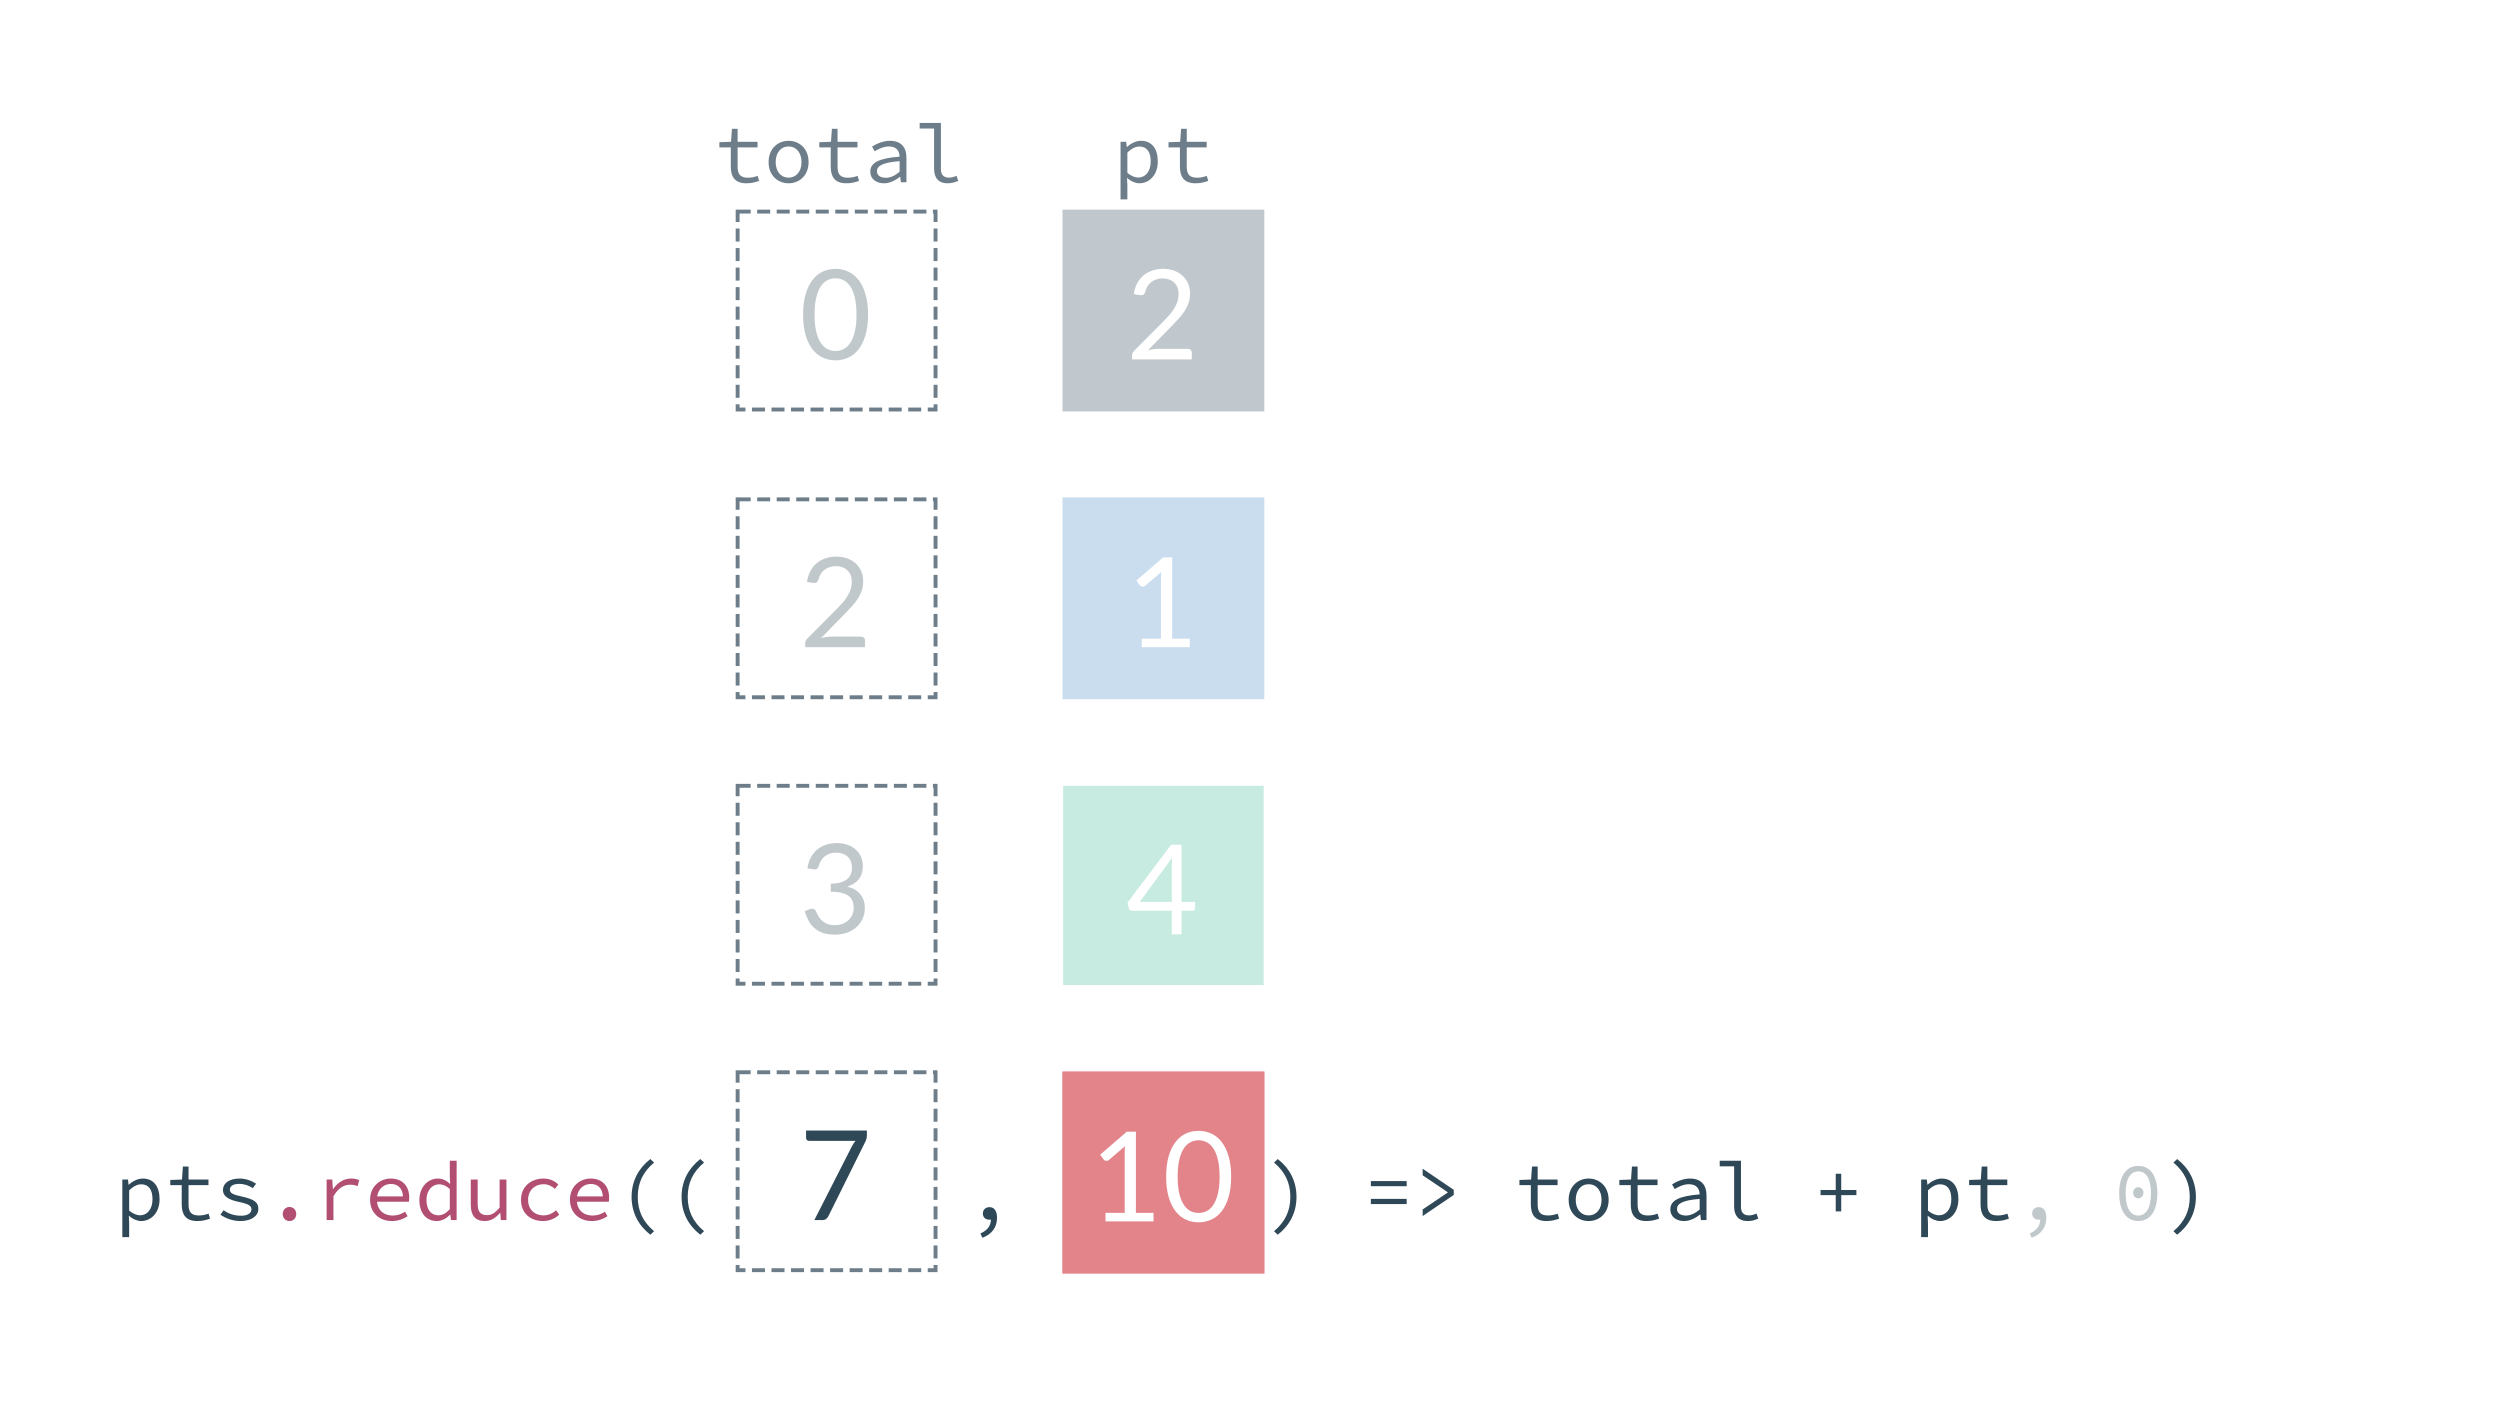 <svg width="1920" height="1080" viewBox="0 0 1920 1080" fill="none" xmlns="http://www.w3.org/2000/svg">
<rect width="1920" height="1080" fill="white"/>
<g opacity="0.3">
<path d="M816 161L971 161V316H816V161Z" fill="white"/>
<rect x="816" y="161" width="155" height="155" fill="#2F4858"/>
<path d="M912.26 267.918C913.188 267.918 913.924 268.19 914.468 268.734C915.012 269.278 915.284 269.982 915.284 270.846V276.03H869.396V273.102C869.396 272.494 869.524 271.87 869.78 271.23C870.036 270.59 870.436 269.998 870.98 269.454L893.012 247.326C894.836 245.47 896.5 243.694 898.004 241.998C899.508 240.27 900.788 238.542 901.844 236.814C902.9 235.086 903.716 233.342 904.292 231.582C904.868 229.79 905.156 227.886 905.156 225.87C905.156 223.854 904.836 222.094 904.196 220.59C903.556 219.054 902.676 217.79 901.556 216.798C900.468 215.806 899.172 215.07 897.668 214.59C896.164 214.078 894.548 213.822 892.82 213.822C891.06 213.822 889.444 214.078 887.972 214.59C886.5 215.102 885.188 215.822 884.036 216.75C882.916 217.646 881.972 218.718 881.204 219.966C880.436 221.214 879.892 222.59 879.572 224.094C879.188 225.214 878.66 225.966 877.988 226.35C877.348 226.702 876.436 226.798 875.252 226.638L870.788 225.87C871.236 222.734 872.1 219.966 873.38 217.566C874.692 215.134 876.324 213.102 878.276 211.47C880.26 209.838 882.516 208.606 885.044 207.774C887.572 206.91 890.308 206.478 893.252 206.478C896.164 206.478 898.884 206.91 901.412 207.774C903.94 208.638 906.132 209.902 907.988 211.566C909.844 213.198 911.3 215.198 912.356 217.566C913.412 219.934 913.94 222.622 913.94 225.63C913.94 228.19 913.556 230.574 912.788 232.782C912.02 234.958 910.98 237.038 909.668 239.022C908.356 241.006 906.836 242.942 905.108 244.83C903.412 246.718 901.604 248.622 899.684 250.542L881.54 269.07C882.82 268.718 884.116 268.446 885.428 268.254C886.74 268.03 888.004 267.918 889.22 267.918H912.26Z" fill="white"/>
</g>
<g opacity="0.3">
<rect x="816" y="382" width="155" height="155" fill="#4D8DC9"/>
<path d="M913.748 490.502V497.03H876.884V490.502H891.62V443.606C891.62 442.198 891.668 440.774 891.764 439.334L879.524 449.846C879.108 450.198 878.692 450.422 878.276 450.518C877.86 450.582 877.476 450.582 877.124 450.518C876.772 450.454 876.436 450.326 876.116 450.134C875.828 449.942 875.604 449.734 875.444 449.51L872.756 445.814L893.252 428.102H900.212V490.502H913.748Z" fill="white"/>
</g>
<g opacity="0.3">
<rect x="816.5" y="603.5" width="154" height="153" fill="#44BC96"/>
<path d="M899.929 692.701V664.333C899.929 663.501 899.961 662.589 900.025 661.597C900.089 660.605 900.185 659.597 900.313 658.573L875.257 692.701H899.929ZM917.833 692.701V697.597C917.833 698.109 917.673 698.541 917.353 698.893C917.065 699.245 916.601 699.421 915.961 699.421H907.417V717.517H899.929V699.421H869.401C868.761 699.421 868.201 699.245 867.721 698.893C867.273 698.509 866.985 698.045 866.857 697.501L865.993 693.133L899.449 648.733H907.417V692.701H917.833Z" fill="white"/>
</g>
<path d="M816 823H971V978H816V823Z" fill="#E3848B"/>
<rect x="816" y="823" width="155" height="155" fill="#E3848B"/>
<path d="M885.904 931.502V938.03H849.04V931.502H863.776V884.606C863.776 883.198 863.824 881.774 863.92 880.334L851.68 890.846C851.264 891.198 850.848 891.422 850.432 891.518C850.016 891.582 849.632 891.582 849.28 891.518C848.928 891.454 848.592 891.326 848.272 891.134C847.984 890.942 847.76 890.734 847.6 890.51L844.912 886.814L865.408 869.102H872.368V931.502H885.904ZM945.528 903.662C945.528 909.678 944.872 914.894 943.56 919.31C942.28 923.694 940.52 927.326 938.28 930.206C936.04 933.086 933.384 935.23 930.312 936.638C927.272 938.046 924.008 938.75 920.52 938.75C917 938.75 913.72 938.046 910.68 936.638C907.672 935.23 905.048 933.086 902.808 930.206C900.568 927.326 898.808 923.694 897.528 919.31C896.248 914.894 895.608 909.678 895.608 903.662C895.608 897.646 896.248 892.43 897.528 888.014C898.808 883.598 900.568 879.95 902.808 877.07C905.048 874.158 907.672 871.998 910.68 870.59C913.72 869.182 917 868.478 920.52 868.478C924.008 868.478 927.272 869.182 930.312 870.59C933.384 871.998 936.04 874.158 938.28 877.07C940.52 879.95 942.28 883.598 943.56 888.014C944.872 892.43 945.528 897.646 945.528 903.662ZM936.648 903.662C936.648 898.414 936.2 894.014 935.304 890.462C934.44 886.878 933.256 883.998 931.752 881.822C930.28 879.646 928.568 878.094 926.616 877.166C924.664 876.206 922.632 875.726 920.52 875.726C918.408 875.726 916.376 876.206 914.424 877.166C912.472 878.094 910.76 879.646 909.288 881.822C907.816 883.998 906.632 886.878 905.736 890.462C904.872 894.014 904.44 898.414 904.44 903.662C904.44 908.91 904.872 913.31 905.736 916.862C906.632 920.414 907.816 923.278 909.288 925.454C910.76 927.63 912.472 929.198 914.424 930.158C916.376 931.086 918.408 931.55 920.52 931.55C922.632 931.55 924.664 931.086 926.616 930.158C928.568 929.198 930.28 927.63 931.752 925.454C933.256 923.278 934.44 920.414 935.304 916.862C936.2 913.31 936.648 908.91 936.648 903.662Z" fill="white"/>
<rect x="566.5" y="162.5" width="152" height="152" stroke="#6D7E8A" stroke-width="3" stroke-dasharray="10 5"/>
<path d="M666.684 241.662C666.684 247.678 666.028 252.894 664.716 257.31C663.436 261.694 661.676 265.326 659.436 268.206C657.196 271.086 654.54 273.23 651.468 274.638C648.428 276.046 645.164 276.75 641.676 276.75C638.156 276.75 634.876 276.046 631.836 274.638C628.828 273.23 626.204 271.086 623.964 268.206C621.724 265.326 619.964 261.694 618.684 257.31C617.404 252.894 616.764 247.678 616.764 241.662C616.764 235.646 617.404 230.43 618.684 226.014C619.964 221.598 621.724 217.95 623.964 215.07C626.204 212.158 628.828 209.998 631.836 208.59C634.876 207.182 638.156 206.478 641.676 206.478C645.164 206.478 648.428 207.182 651.468 208.59C654.54 209.998 657.196 212.158 659.436 215.07C661.676 217.95 663.436 221.598 664.716 226.014C666.028 230.43 666.684 235.646 666.684 241.662ZM657.804 241.662C657.804 236.414 657.356 232.014 656.46 228.462C655.596 224.878 654.412 221.998 652.908 219.822C651.436 217.646 649.724 216.094 647.772 215.166C645.82 214.206 643.788 213.726 641.676 213.726C639.564 213.726 637.532 214.206 635.58 215.166C633.628 216.094 631.916 217.646 630.444 219.822C628.972 221.998 627.788 224.878 626.892 228.462C626.028 232.014 625.596 236.414 625.596 241.662C625.596 246.91 626.028 251.31 626.892 254.862C627.788 258.414 628.972 261.278 630.444 263.454C631.916 265.63 633.628 267.198 635.58 268.158C637.532 269.086 639.564 269.55 641.676 269.55C643.788 269.55 645.82 269.086 647.772 268.158C649.724 267.198 651.436 265.63 652.908 263.454C654.412 261.278 655.596 258.414 656.46 254.862C657.356 251.31 657.804 246.91 657.804 241.662Z" fill="#C0C8CC"/>
<rect x="565" y="602" width="155" height="155" fill="white"/>
<rect x="566.5" y="603.5" width="152" height="152" stroke="#6D7E8A" stroke-width="3" stroke-dasharray="10 5"/>
<path d="M620.124 666.87C620.572 663.734 621.436 660.966 622.716 658.566C623.996 656.134 625.612 654.102 627.564 652.47C629.548 650.838 631.804 649.606 634.332 648.774C636.892 647.91 639.644 647.478 642.588 647.478C645.5 647.478 648.188 647.894 650.652 648.726C653.116 649.558 655.228 650.742 656.988 652.278C658.78 653.814 660.172 655.67 661.164 657.846C662.156 660.022 662.652 662.438 662.652 665.094C662.652 667.27 662.364 669.222 661.788 670.95C661.244 672.646 660.444 674.134 659.388 675.414C658.364 676.694 657.116 677.782 655.644 678.678C654.172 679.574 652.524 680.31 650.7 680.886C655.18 682.038 658.54 684.022 660.78 686.838C663.052 689.622 664.188 693.11 664.188 697.302C664.188 700.47 663.58 703.318 662.364 705.846C661.18 708.374 659.548 710.534 657.468 712.326C655.388 714.086 652.956 715.446 650.172 716.406C647.42 717.334 644.46 717.798 641.292 717.798C637.644 717.798 634.524 717.35 631.932 716.454C629.34 715.526 627.148 714.262 625.356 712.662C623.564 711.062 622.092 709.174 620.94 706.998C619.788 704.79 618.812 702.406 618.012 699.846L621.708 698.31C622.668 697.894 623.596 697.782 624.492 697.974C625.42 698.166 626.092 698.694 626.508 699.558C626.924 700.454 627.436 701.526 628.044 702.774C628.684 704.022 629.548 705.222 630.636 706.374C631.724 707.526 633.1 708.502 634.764 709.302C636.46 710.102 638.604 710.502 641.196 710.502C643.596 710.502 645.692 710.118 647.484 709.35C649.308 708.55 650.812 707.526 651.996 706.278C653.212 705.03 654.124 703.638 654.732 702.102C655.34 700.566 655.644 699.046 655.644 697.542C655.644 695.686 655.404 693.99 654.924 692.454C654.444 690.918 653.548 689.59 652.236 688.47C650.924 687.35 649.116 686.47 646.812 685.83C644.54 685.19 641.612 684.87 638.028 684.87V678.678C640.972 678.646 643.468 678.326 645.516 677.718C647.596 677.11 649.276 676.278 650.556 675.222C651.868 674.166 652.812 672.902 653.388 671.43C653.996 669.958 654.3 668.326 654.3 666.534C654.3 664.55 653.98 662.822 653.34 661.35C652.732 659.878 651.884 658.662 650.796 657.702C649.708 656.742 648.412 656.022 646.908 655.542C645.436 655.062 643.836 654.822 642.108 654.822C640.38 654.822 638.764 655.078 637.26 655.59C635.788 656.102 634.476 656.822 633.324 657.75C632.204 658.646 631.26 659.718 630.492 660.966C629.724 662.214 629.18 663.59 628.86 665.094C628.444 666.214 627.916 666.966 627.276 667.35C626.668 667.702 625.772 667.798 624.588 667.638L620.124 666.87Z" fill="#C0C8CC"/>
<rect x="565" y="822" width="155" height="155" fill="white"/>
<rect x="566.5" y="823.5" width="152" height="152" stroke="#6D7E8A" stroke-width="3" stroke-dasharray="10 5"/>
<path d="M665.772 868.246V872.086C665.772 873.174 665.644 874.07 665.388 874.774C665.164 875.478 664.94 876.07 664.716 876.55L636.204 934.006C635.788 934.838 635.212 935.558 634.476 936.166C633.74 936.742 632.764 937.03 631.548 937.03H625.404L654.3 880.294C654.716 879.494 655.148 878.758 655.596 878.086C656.044 877.414 656.524 876.774 657.036 876.166H621.132C620.588 876.166 620.108 875.958 619.692 875.542C619.276 875.094 619.068 874.598 619.068 874.054V868.246H665.772Z" fill="#2F4858"/>
<rect x="565" y="382" width="155" height="155" fill="white"/>
<rect x="566.5" y="383.5" width="152" height="152" stroke="#6D7E8A" stroke-width="3" stroke-dasharray="10 5"/>
<path d="M661.26 488.918C662.188 488.918 662.924 489.19 663.468 489.734C664.012 490.278 664.284 490.982 664.284 491.846V497.03H618.396V494.102C618.396 493.494 618.524 492.87 618.78 492.23C619.036 491.59 619.436 490.998 619.98 490.454L642.012 468.326C643.836 466.47 645.5 464.694 647.004 462.998C648.508 461.27 649.788 459.542 650.844 457.814C651.9 456.086 652.716 454.342 653.292 452.582C653.868 450.79 654.156 448.886 654.156 446.87C654.156 444.854 653.836 443.094 653.196 441.59C652.556 440.054 651.676 438.79 650.556 437.798C649.468 436.806 648.172 436.07 646.668 435.59C645.164 435.078 643.548 434.822 641.82 434.822C640.06 434.822 638.444 435.078 636.972 435.59C635.5 436.102 634.188 436.822 633.036 437.75C631.916 438.646 630.972 439.718 630.204 440.966C629.436 442.214 628.892 443.59 628.572 445.094C628.188 446.214 627.66 446.966 626.988 447.35C626.348 447.702 625.436 447.798 624.252 447.638L619.788 446.87C620.236 443.734 621.1 440.966 622.38 438.566C623.692 436.134 625.324 434.102 627.276 432.47C629.26 430.838 631.516 429.606 634.044 428.774C636.572 427.91 639.308 427.478 642.252 427.478C645.164 427.478 647.884 427.91 650.412 428.774C652.94 429.638 655.132 430.902 656.988 432.566C658.844 434.198 660.3 436.198 661.356 438.566C662.412 440.934 662.94 443.622 662.94 446.63C662.94 449.19 662.556 451.574 661.788 453.782C661.02 455.958 659.98 458.038 658.668 460.022C657.356 462.006 655.836 463.942 654.108 465.83C652.412 467.718 650.604 469.622 648.684 471.542L630.54 490.07C631.82 489.718 633.116 489.446 634.428 489.254C635.74 489.03 637.004 488.918 638.22 488.918H661.26Z" fill="#C0C8CC"/>
<path d="M93.952 950.12H99.2V939.624L98.944 933.736H99.136C101.888 936.296 105.536 937.768 108.416 937.768C115.904 937.768 122.56 931.56 122.56 921C122.56 911.336 118.08 905.128 109.696 905.128C105.856 905.128 101.824 907.112 98.944 909.864H98.752L98.304 905.896H93.952V950.12ZM107.52 933.352C105.408 933.352 102.144 932.328 99.2 929.704V914.216C102.4 911.016 105.6 909.544 108.352 909.544C114.56 909.544 117.12 914.152 117.12 921C117.12 928.68 113.088 933.352 107.52 933.352ZM151.591 937.768C155.495 937.768 158.503 936.936 161.319 935.912L160.167 932.072C157.927 932.904 155.623 933.48 152.679 933.48C146.663 933.48 144.807 930.536 144.807 924.968V910.184H160.103V905.896H144.807V895.912H140.455L139.751 905.896L130.791 906.216V910.184H139.559V924.904C139.559 932.584 142.503 937.768 151.591 937.768ZM184.59 937.768C193.486 937.768 198.414 933.544 198.414 928.488C198.414 923.752 195.918 921.128 185.55 918.888C179.214 917.544 176.526 916.392 176.526 913.704C176.526 911.336 178.382 909.224 183.694 909.224C187.662 909.224 191.246 910.504 194.126 912.488L196.686 909.096C193.614 906.984 188.878 905.128 184.142 905.128C175.63 905.128 171.214 908.968 171.214 913.96C171.214 918.632 175.31 921.384 183.374 923.048C191.822 924.776 193.102 926.44 193.102 928.808C193.102 931.432 190.478 933.672 185.23 933.672C179.47 933.672 175.31 932.008 171.726 929.448L169.294 932.904C173.07 935.528 178.51 937.768 184.59 937.768ZM499.462 948.264L502.342 945.576C493.766 938.344 489.798 929.96 489.798 919.208C489.798 908.456 493.766 900.072 502.342 892.84L499.462 890.152C490.566 897.064 485.062 906.856 485.062 919.208C485.062 931.56 490.566 941.352 499.462 948.264ZM537.837 948.264L540.717 945.576C532.141 938.344 528.173 929.96 528.173 919.208C528.173 908.456 532.141 900.072 540.717 892.84L537.837 890.152C528.941 897.064 523.437 906.856 523.437 919.208C523.437 931.56 528.941 941.352 537.837 948.264ZM754.455 950.632C761.495 948.008 765.719 942.76 765.719 935.272C765.719 930.28 763.735 927.08 759.959 927.08C757.207 927.08 754.839 928.808 754.839 931.944C754.839 935.144 757.079 936.744 759.831 936.744C760.215 936.744 760.663 936.744 761.047 936.616C760.855 941.672 758.231 944.936 752.983 947.304L754.455 950.632ZM981.313 948.264C990.209 941.352 995.713 931.56 995.713 919.208C995.713 906.856 990.209 897.064 981.313 890.152L978.433 892.84C987.009 900.072 990.977 908.456 990.977 919.208C990.977 929.96 987.009 938.344 978.433 945.576L981.313 948.264ZM1052.82 911.016H1080.34V907.048H1052.82V911.016ZM1052.82 924.712H1080.34V920.744H1052.82V924.712ZM1092.6 933.928L1116.47 917.736V913.768L1092.6 897.576V902.632L1111.86 915.624V915.88L1092.6 928.872V933.928ZM1187.72 937.768C1191.62 937.768 1194.63 936.936 1197.44 935.912L1196.29 932.072C1194.05 932.904 1191.75 933.48 1188.8 933.48C1182.79 933.48 1180.93 930.536 1180.93 924.968V910.184H1196.23V905.896H1180.93V895.912H1176.58L1175.88 905.896L1166.92 906.216V910.184H1175.68V924.904C1175.68 932.584 1178.63 937.768 1187.72 937.768ZM1220.08 937.768C1228.27 937.768 1235.44 931.816 1235.44 921.512C1235.44 911.08 1228.27 905.128 1220.08 905.128C1211.88 905.128 1204.72 911.08 1204.72 921.512C1204.72 931.816 1211.88 937.768 1220.08 937.768ZM1220.08 933.416C1214.12 933.416 1210.16 928.616 1210.16 921.512C1210.16 914.344 1214.12 909.48 1220.08 909.48C1226.03 909.48 1230 914.344 1230 921.512C1230 928.616 1226.03 933.416 1220.08 933.416ZM1264.47 937.768C1268.37 937.768 1271.38 936.936 1274.19 935.912L1273.04 932.072C1270.8 932.904 1268.5 933.48 1265.55 933.48C1259.54 933.48 1257.68 930.536 1257.68 924.968V910.184H1272.98V905.896H1257.68V895.912H1253.33L1252.63 905.896L1243.67 906.216V910.184H1252.43V924.904C1252.43 932.584 1255.38 937.768 1264.47 937.768ZM1293.37 937.768C1297.79 937.768 1302.2 935.464 1305.66 932.776H1305.85L1306.3 937H1310.59V917.928C1310.59 910.184 1306.49 905.128 1297.98 905.128C1292.54 905.128 1287.29 907.56 1284.15 909.608L1286.2 913.192C1289.08 911.4 1293.05 909.48 1297.08 909.48C1303.1 909.48 1305.21 913.064 1305.34 917.288C1289.27 918.568 1282.81 921.96 1282.81 928.936C1282.81 934.504 1287.55 937.768 1293.37 937.768ZM1294.78 933.544C1291.19 933.544 1287.93 932.072 1287.93 928.552C1287.93 924.456 1292.03 921.832 1305.34 920.744V928.936C1301.82 931.88 1298.3 933.544 1294.78 933.544ZM1342.05 937.768C1345.44 937.768 1347.49 937.128 1350.37 935.912L1349.02 932.008C1346.91 932.968 1344.99 933.416 1343.2 933.416C1339.49 933.416 1337.06 931.496 1337.06 926.952V891.432H1320.74V895.72H1331.81V926.568C1331.81 933.928 1335.46 937.768 1342.05 937.768ZM1409.84 930.344H1414.06V917.864H1425.71V913.896H1414.06V901.416H1409.84V913.896H1398.19V917.864H1409.84V930.344ZM1475.45 950.12H1480.7V939.624L1480.44 933.736H1480.64C1483.39 936.296 1487.04 937.768 1489.92 937.768C1497.4 937.768 1504.06 931.56 1504.06 921C1504.06 911.336 1499.58 905.128 1491.2 905.128C1487.36 905.128 1483.32 907.112 1480.44 909.864H1480.25L1479.8 905.896H1475.45V950.12ZM1489.02 933.352C1486.91 933.352 1483.64 932.328 1480.7 929.704V914.216C1483.9 911.016 1487.1 909.544 1489.85 909.544C1496.06 909.544 1498.62 914.152 1498.62 921C1498.62 928.68 1494.59 933.352 1489.02 933.352ZM1533.09 937.768C1537 937.768 1540 936.936 1542.82 935.912L1541.67 932.072C1539.43 932.904 1537.12 933.48 1534.18 933.48C1528.16 933.48 1526.31 930.536 1526.31 924.968V910.184H1541.6V905.896H1526.31V895.912H1521.96L1521.25 905.896L1512.29 906.216V910.184H1521.06V924.904C1521.06 932.584 1524 937.768 1533.09 937.768ZM1672.06 948.264C1680.96 941.352 1686.46 931.56 1686.46 919.208C1686.46 906.856 1680.96 897.064 1672.06 890.152L1669.18 892.84C1677.76 900.072 1681.73 908.456 1681.73 919.208C1681.73 929.96 1677.76 938.344 1669.18 945.576L1672.06 948.264Z" fill="#2F4858"/>
<path d="M222.325 937.768C225.205 937.768 227.509 935.592 227.509 932.392C227.509 929.128 225.205 926.952 222.325 926.952C219.445 926.952 217.141 929.128 217.141 932.392C217.141 935.592 219.445 937.768 222.325 937.768ZM250.844 937H256.092V918.76C259.804 912.296 264.22 909.864 268.892 909.864C271.324 909.864 272.476 910.184 274.652 910.952L275.868 906.408C273.948 905.448 272.028 905.128 269.724 905.128C263.964 905.128 259.1 908.264 255.836 913.256H255.644L255.196 905.896H250.844V937ZM300.995 937.768C305.987 937.768 309.955 936.104 313.027 934.056L311.107 930.6C308.291 932.392 305.347 933.544 301.635 933.544C295.171 933.544 290.179 929.96 289.539 922.92H314.051C314.179 922.088 314.307 920.936 314.307 919.72C314.307 910.952 309.059 905.128 300.099 905.128C291.779 905.128 284.227 911.272 284.227 921.384C284.227 931.752 291.651 937.768 300.995 937.768ZM300.227 909.288C305.539 909.288 309.059 912.424 309.507 918.824H289.667C290.627 912.68 295.107 909.288 300.227 909.288ZM335.594 937.768C339.434 937.768 343.146 935.528 345.706 932.904H345.898L346.346 937H350.698V891.432H345.45V903.4L345.706 909.16H345.514C342.826 906.6 339.946 905.128 336.234 905.128C328.874 905.128 322.09 911.4 322.09 921.512C322.09 931.88 327.466 937.768 335.594 937.768ZM336.682 933.352C330.922 933.352 327.53 928.872 327.53 921.448C327.53 914.344 331.882 909.544 337.258 909.544C339.946 909.544 342.634 910.568 345.45 913.192V928.68C342.698 931.752 339.754 933.352 336.682 933.352ZM372.369 937.768C377.169 937.768 380.817 935.208 383.953 931.56H384.209L384.657 937H388.945V905.896H383.697V927.464C380.241 931.496 377.617 933.224 374.033 933.224C368.849 933.224 366.865 930.408 366.865 924.52V905.896H361.553V925.224C361.553 933.416 364.945 937.768 372.369 937.768ZM417.144 937.768C421.752 937.768 426.04 935.976 429.496 932.904L427.128 929.512C424.568 931.688 421.368 933.416 417.528 933.416C410.36 933.416 405.56 928.616 405.56 921.512C405.56 914.344 410.488 909.48 417.656 909.48C420.92 909.48 423.608 910.824 426.168 913.064L428.792 909.672C426.232 907.176 422.52 905.128 417.464 905.128C408.056 905.128 400.12 911.08 400.12 921.512C400.12 931.816 407.416 937.768 417.144 937.768ZM454.495 937.768C459.487 937.768 463.455 936.104 466.527 934.056L464.607 930.6C461.791 932.392 458.847 933.544 455.135 933.544C448.671 933.544 443.679 929.96 443.039 922.92H467.551C467.679 922.088 467.807 920.936 467.807 919.72C467.807 910.952 462.559 905.128 453.599 905.128C445.279 905.128 437.727 911.272 437.727 921.384C437.727 931.752 445.151 937.768 454.495 937.768ZM453.727 909.288C459.039 909.288 462.559 912.424 463.007 918.824H443.167C444.127 912.68 448.607 909.288 453.727 909.288Z" fill="#B24E72"/>
<path d="M1560.33 950.632C1567.37 948.008 1571.59 942.76 1571.59 935.272C1571.59 930.28 1569.61 927.08 1565.83 927.08C1563.08 927.08 1560.71 928.808 1560.71 931.944C1560.71 935.144 1562.95 936.744 1565.71 936.744C1566.09 936.744 1566.54 936.744 1566.92 936.616C1566.73 941.672 1564.11 944.936 1558.86 947.304L1560.33 950.632ZM1642.2 937.768C1651.29 937.768 1656.86 930.024 1656.86 916.456C1656.86 902.76 1651.29 895.4 1642.2 895.4C1633.11 895.4 1627.54 902.76 1627.54 916.456C1627.54 930.024 1633.11 937.768 1642.2 937.768ZM1642.2 933.544C1636.5 933.544 1632.47 928.168 1632.47 916.456C1632.47 904.68 1636.5 899.624 1642.2 899.624C1647.9 899.624 1651.93 904.68 1651.93 916.456C1651.93 928.168 1647.9 933.544 1642.2 933.544ZM1642.2 920.296C1644.31 920.296 1646.17 918.696 1646.17 916.008C1646.17 913.384 1644.31 911.784 1642.2 911.784C1640.09 911.784 1638.23 913.384 1638.23 916.008C1638.23 918.696 1640.09 920.296 1642.2 920.296Z" fill="#C0C8CC"/>
<path d="M573.279 140.768C577.183 140.768 580.191 139.936 583.007 138.912L581.854 135.072C579.615 135.904 577.311 136.48 574.367 136.48C568.351 136.48 566.495 133.536 566.495 127.968V113.184H581.791V108.896H566.495V98.912H562.143L561.439 108.896L552.479 109.216V113.184H561.247V127.904C561.247 135.584 564.191 140.768 573.279 140.768ZM605.638 140.768C613.83 140.768 620.998 134.816 620.998 124.512C620.998 114.08 613.83 108.128 605.638 108.128C597.446 108.128 590.278 114.08 590.278 124.512C590.278 134.816 597.446 140.768 605.638 140.768ZM605.638 136.416C599.686 136.416 595.718 131.616 595.718 124.512C595.718 117.344 599.686 112.48 605.638 112.48C611.59 112.48 615.558 117.344 615.558 124.512C615.558 131.616 611.59 136.416 605.638 136.416ZM650.029 140.768C653.933 140.768 656.941 139.936 659.757 138.912L658.604 135.072C656.365 135.904 654.061 136.48 651.117 136.48C645.101 136.48 643.245 133.536 643.245 127.968V113.184H658.541V108.896H643.245V98.912H638.893L638.189 108.896L629.229 109.216V113.184H637.997V127.904C637.997 135.584 640.941 140.768 650.029 140.768ZM678.932 140.768C683.348 140.768 687.764 138.464 691.22 135.776H691.412L691.86 140H696.148V120.928C696.148 113.184 692.052 108.128 683.54 108.128C678.1 108.128 672.852 110.56 669.716 112.608L671.764 116.192C674.644 114.4 678.612 112.48 682.644 112.48C688.66 112.48 690.772 116.064 690.9 120.288C674.836 121.568 668.372 124.96 668.372 131.936C668.372 137.504 673.108 140.768 678.932 140.768ZM680.34 136.544C676.756 136.544 673.492 135.072 673.492 131.552C673.492 127.456 677.588 124.832 690.9 123.744V131.936C687.38 134.88 683.86 136.544 680.34 136.544ZM727.611 140.768C731.003 140.768 733.051 140.128 735.931 138.912L734.587 135.008C732.475 135.968 730.555 136.416 728.763 136.416C725.051 136.416 722.619 134.496 722.619 129.952V94.432H706.299V98.72H717.371V129.568C717.371 136.928 721.019 140.768 727.611 140.768Z" fill="#6D7E8A"/>
<path d="M860.577 153.12H865.825V142.624L865.569 136.736H865.761C868.513 139.296 872.161 140.768 875.041 140.768C882.529 140.768 889.185 134.56 889.185 124C889.185 114.336 884.705 108.128 876.321 108.128C872.481 108.128 868.449 110.112 865.569 112.864H865.377L864.929 108.896H860.577V153.12ZM874.145 136.352C872.033 136.352 868.769 135.328 865.825 132.704V117.216C869.025 114.016 872.225 112.544 874.977 112.544C881.185 112.544 883.745 117.152 883.745 124C883.745 131.68 879.713 136.352 874.145 136.352ZM918.216 140.768C922.12 140.768 925.128 139.936 927.944 138.912L926.792 135.072C924.552 135.904 922.248 136.48 919.304 136.48C913.288 136.48 911.432 133.536 911.432 127.968V113.184H926.728V108.896H911.432V98.912H907.08L906.376 108.896L897.416 109.216V113.184H906.184V127.904C906.184 135.584 909.128 140.768 918.216 140.768Z" fill="#6D7E8A"/>
</svg>
